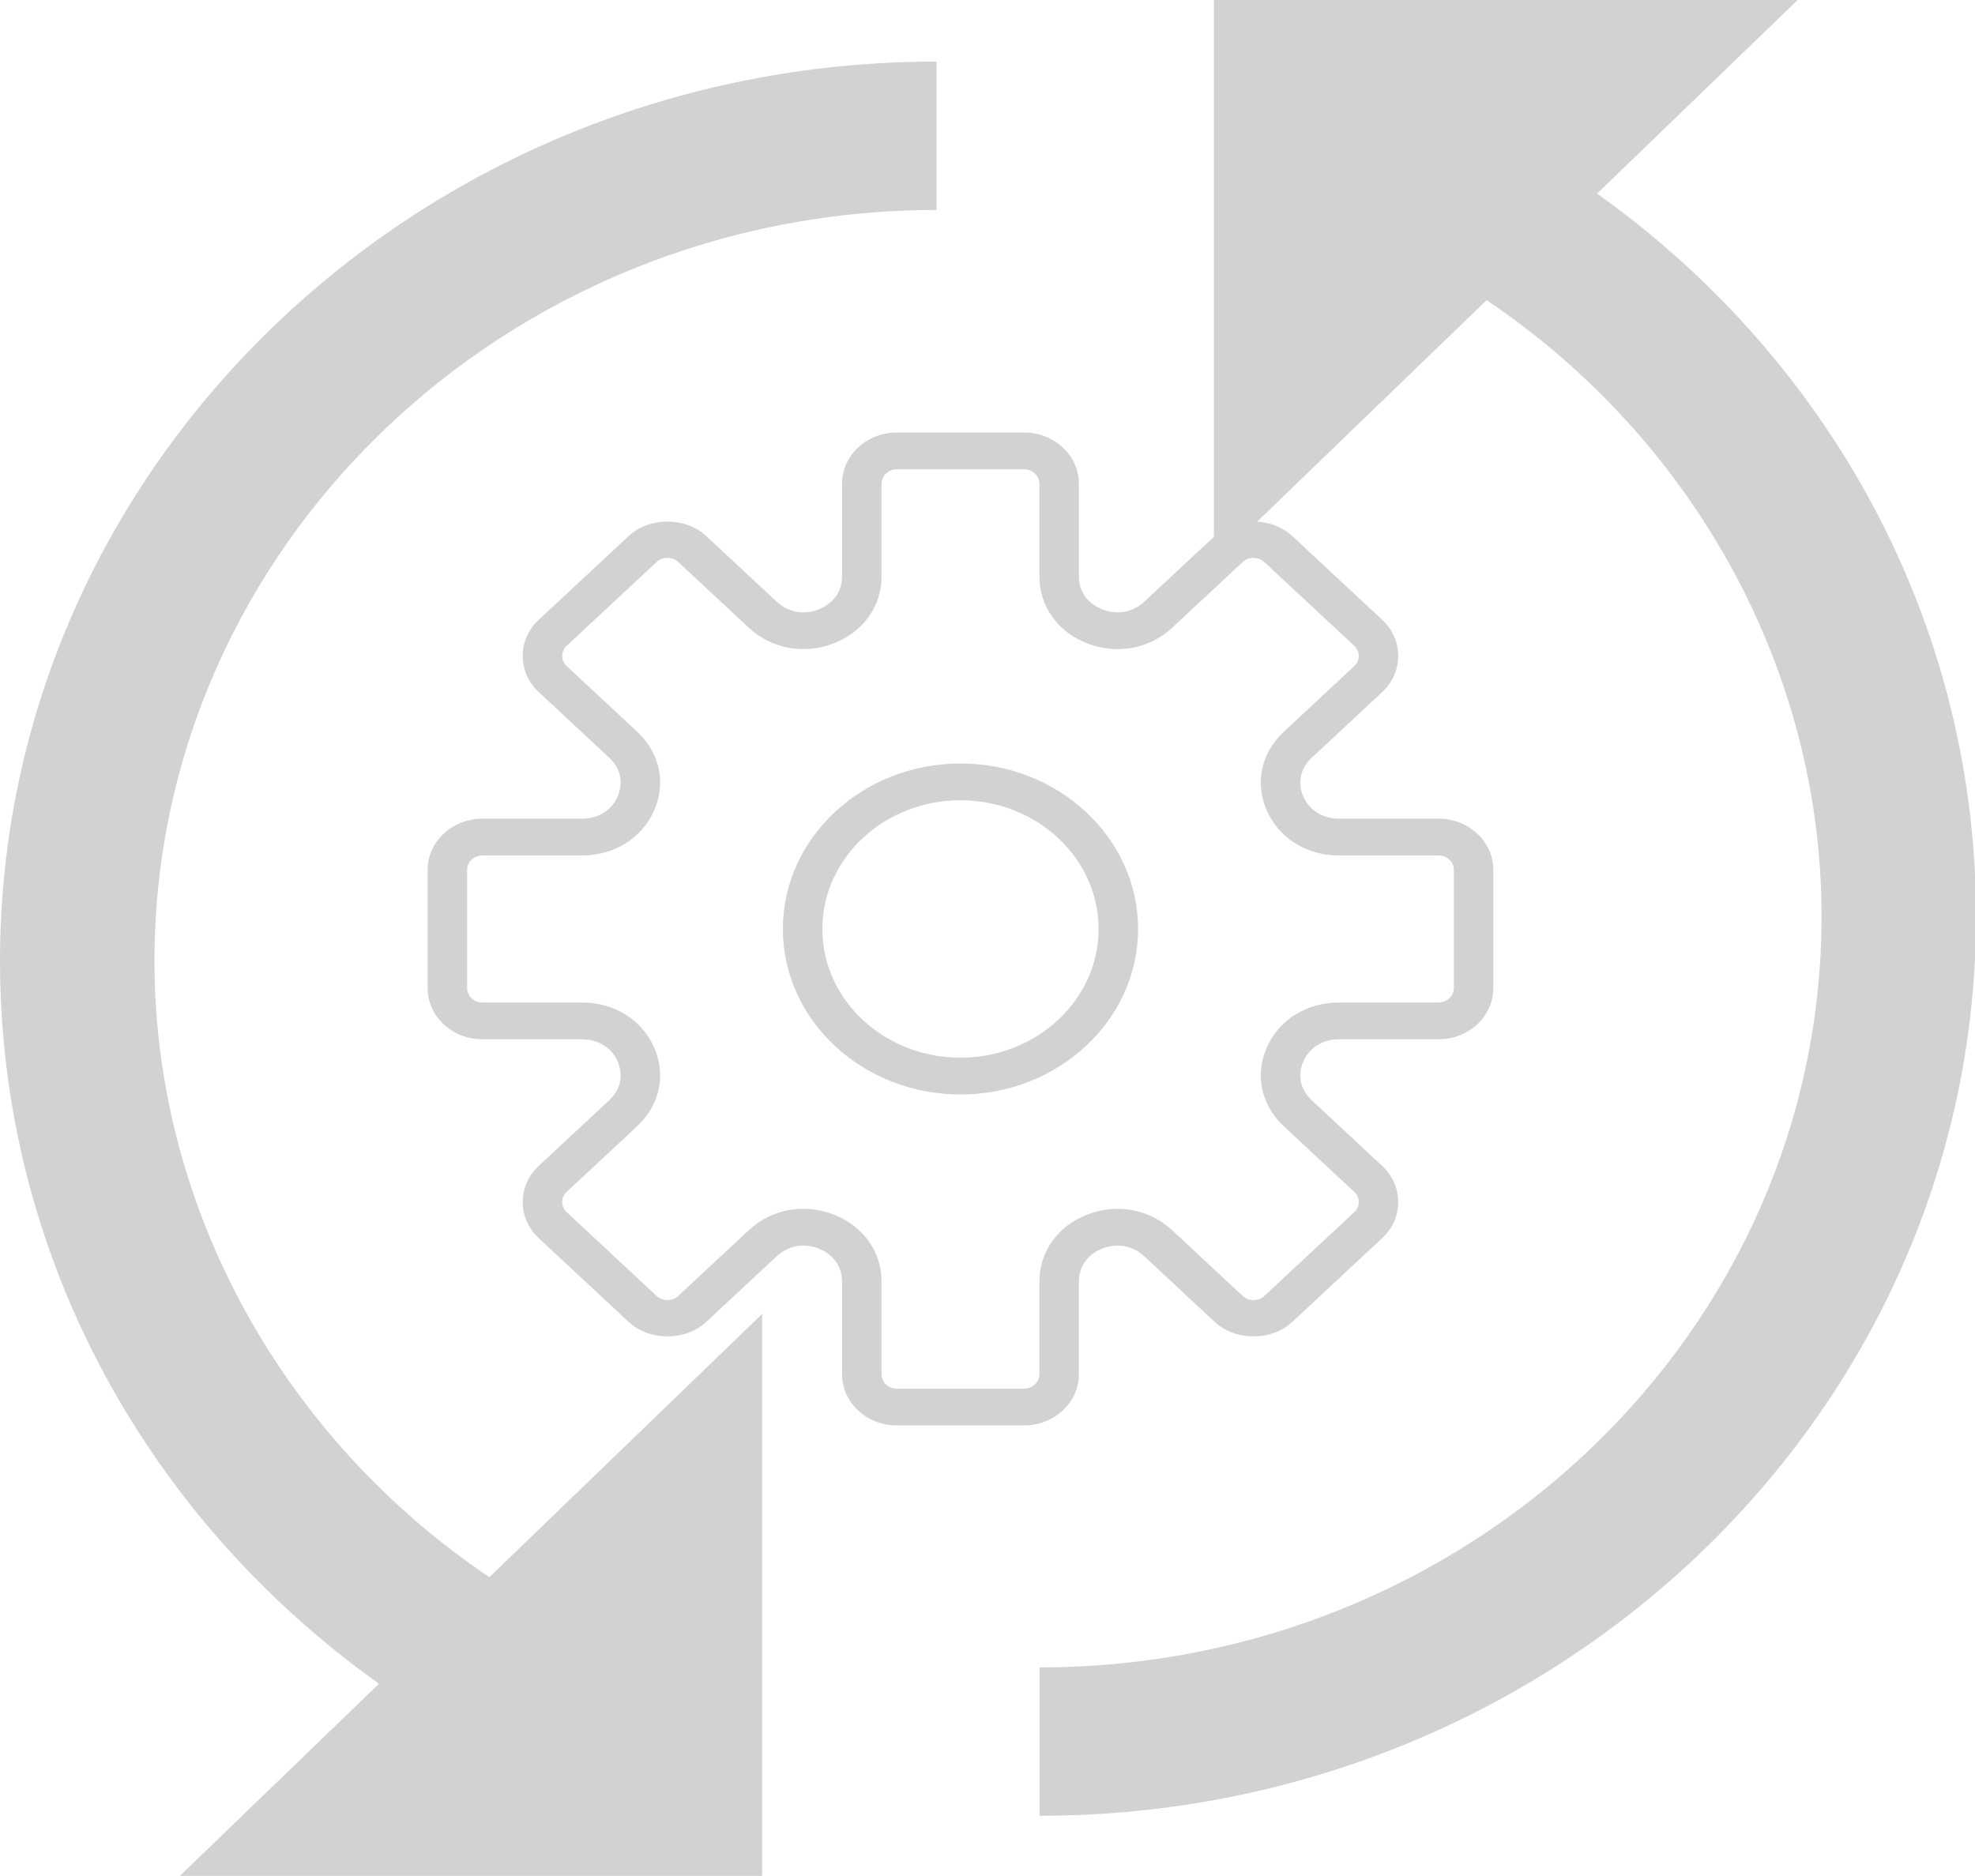 <?xml version="1.0" encoding="UTF-8" standalone="no"?>
<!-- Created with Inkscape (http://www.inkscape.org/) -->

<svg
   version="1.1"
   id="svg23296"
   width="155.72"
   height="147.926"
   xmlns:inkscape="http://www.inkscape.org/namespaces/inkscape"
   xmlns:sodipodi="http://sodipodi.sourceforge.net/DTD/sodipodi-0.dtd"
   xmlns="http://www.w3.org/2000/svg"
   xmlns:svg="http://www.w3.org/2000/svg">
  <defs
     id="defs23300" />
  <sodipodi:namedview
     id="namedview23298"
     pagecolor="#ffffff"
     bordercolor="#666666"
     borderopacity="1.0"
     inkscape:pageshadow="2"
     inkscape:pageopacity="0.0"
     inkscape:pagecheckerboard="0" />
  <inkscape:clipboard
     min="2505.771,2207.06"
     max="2661.491,2354.986"
     geom-min="2505.771,2207.06"
     geom-max="2661.491,2354.986" />
  <g
     id="g23302"
     transform="translate(-2505.771,-2207.06)">
    <g
       id="g6980-3"
       transform="matrix(0.406,0,0,0.39,2505.771,2206.249)"
       style="fill:#d2d2d2;fill-opacity:1"
       inkscape:export-filename="E:\Documents\Temp\icon_change_configuration.png"
       inkscape:export-xdpi="18.49"
       inkscape:export-ydpi="18.49">
      <g
         id="g6938-8"
         style="fill:#d2d2d2;fill-opacity:1">
        <path
           id="path6940-78"
           d="M 354.86,88.952 C 342.885,70.368 327.715,54.245 310.154,41.221 L 349.106,2.082 H 235.742 v 113.91 l 52.964,-53.219 c 40.142,28.131 65.042,74.724 65.042,124.571 0,83.744 -68.13,151.874 -151.874,151.874 v 30 c 100.286,0 181.874,-81.588 181.874,-181.874 0,-35.039 -9.989,-69.062 -28.888,-98.392 z"
           inkscape:connector-curvature="0"
           style="fill:#d2d2d2;fill-opacity:1" />
        <path
           id="path6942-3"
           d="m 0,196.405 c 0,35.038 9.989,69.061 28.888,98.391 11.975,18.584 27.145,34.707 44.706,47.731 L 34.642,381.666 H 148.007 V 267.756 L 95.043,320.975 C 54.9,292.844 30,246.252 30,196.405 30,112.661 98.13,44.531 181.874,44.531 v -30 C 81.588,14.531 0,96.12 0,196.405 Z"
           inkscape:connector-curvature="0"
           style="fill:#d2d2d2;fill-opacity:1" />
      </g>
      <g
         id="g6944-9"
         style="fill:#d2d2d2;fill-opacity:1" />
      <g
         id="g6946-2"
         style="fill:#d2d2d2;fill-opacity:1" />
      <g
         id="g6948-7"
         style="fill:#d2d2d2;fill-opacity:1" />
      <g
         id="g6950-3"
         style="fill:#d2d2d2;fill-opacity:1" />
      <g
         id="g6952-6"
         style="fill:#d2d2d2;fill-opacity:1" />
      <g
         id="g6954-56"
         style="fill:#d2d2d2;fill-opacity:1" />
      <g
         id="g6956-9"
         style="fill:#d2d2d2;fill-opacity:1" />
      <g
         id="g6958-22"
         style="fill:#d2d2d2;fill-opacity:1" />
      <g
         id="g6960-11"
         style="fill:#d2d2d2;fill-opacity:1" />
      <g
         id="g6962-5"
         style="fill:#d2d2d2;fill-opacity:1" />
      <g
         id="g6964-4"
         style="fill:#d2d2d2;fill-opacity:1" />
      <g
         id="g6966-64"
         style="fill:#d2d2d2;fill-opacity:1" />
      <g
         id="g6968-2"
         style="fill:#d2d2d2;fill-opacity:1" />
      <g
         id="g6970-0"
         style="fill:#d2d2d2;fill-opacity:1" />
      <g
         id="g6972-5"
         style="fill:#d2d2d2;fill-opacity:1" />
    </g>
    <g
       id="g5093-2"
       transform="matrix(1.556,0,0,1.45,2539.488,2241.166)"
       style="fill:#d2d2d2;fill-opacity:1"
       inkscape:export-filename="E:\Documents\Temp\icon_change_configuration.png"
       inkscape:export-xdpi="18.49"
       inkscape:export-ydpi="18.49">
      <g
         id="g5051-6"
         style="fill:#d2d2d2;fill-opacity:1">
        <path
           id="path5053-5"
           d="m 51.22,21 h -5.052 c -0.812,0 -1.481,-0.447 -1.792,-1.197 -0.311,-0.75 -0.153,-1.54 0.42,-2.114 l 3.572,-3.571 c 0.525,-0.525 0.814,-1.224 0.814,-1.966 0,-0.743 -0.289,-1.441 -0.814,-1.967 L 43.815,5.632 c -1.05,-1.05 -2.881,-1.052 -3.933,0 L 36.311,9.203 C 35.737,9.776 34.945,9.936 34.197,9.624 33.447,9.313 33,8.644 33,7.832 V 2.78 C 33,1.247 31.753,0 30.22,0 H 23.78 C 22.247,0 21,1.247 21,2.78 v 5.052 c 0,0.812 -0.447,1.481 -1.197,1.792 -0.748,0.313 -1.54,0.152 -2.114,-0.421 L 14.118,5.632 c -1.052,-1.052 -2.883,-1.05 -3.933,0 l -4.553,4.553 c -0.525,0.525 -0.814,1.224 -0.814,1.967 0,0.742 0.289,1.44 0.814,1.966 l 3.572,3.571 c 0.573,0.574 0.73,1.364 0.42,2.114 C 9.314,20.553 8.644,21 7.832,21 H 2.78 C 1.247,21 0,22.247 0,23.78 v 6.439 C 0,31.753 1.247,33 2.78,33 h 5.052 c 0.812,0 1.481,0.447 1.792,1.197 0.311,0.75 0.153,1.54 -0.42,2.114 l -3.572,3.571 c -0.525,0.525 -0.814,1.224 -0.814,1.966 0,0.743 0.289,1.441 0.814,1.967 l 4.553,4.553 c 1.051,1.051 2.881,1.053 3.933,0 l 3.571,-3.572 c 0.574,-0.573 1.363,-0.731 2.114,-0.42 0.75,0.311 1.197,0.98 1.197,1.792 v 5.052 c 0,1.533 1.247,2.78 2.78,2.78 h 6.439 c 1.533,0 2.78,-1.247 2.78,-2.78 v -5.052 c 0,-0.812 0.447,-1.481 1.197,-1.792 0.751,-0.312 1.54,-0.153 2.114,0.42 l 3.571,3.572 c 1.052,1.052 2.883,1.05 3.933,0 l 4.553,-4.553 c 0.525,-0.525 0.814,-1.224 0.814,-1.967 0,-0.742 -0.289,-1.44 -0.814,-1.966 L 44.795,36.311 C 44.222,35.737 44.065,34.947 44.375,34.197 44.685,33.447 45.356,33 46.168,33 H 51.22 C 52.753,33 54,31.753 54,30.22 V 23.78 C 54,22.247 52.753,21 51.22,21 Z M 52,30.22 C 52,30.65 51.65,31 51.22,31 h -5.052 c -1.624,0 -3.019,0.932 -3.64,2.432 -0.622,1.5 -0.295,3.146 0.854,4.294 l 3.572,3.571 c 0.305,0.305 0.305,0.8 0,1.104 l -4.553,4.553 c -0.304,0.304 -0.799,0.306 -1.104,0 L 37.726,43.382 C 36.577,42.233 34.932,41.908 33.432,42.528 31.932,43.149 31,44.544 31,46.168 V 51.22 C 31,51.65 30.65,52 30.22,52 H 23.78 C 23.35,52 23,51.65 23,51.22 v -5.052 c 0,-1.624 -0.932,-3.019 -2.432,-3.64 -0.503,-0.209 -1.021,-0.311 -1.533,-0.311 -1.014,0 -1.997,0.4 -2.761,1.164 l -3.571,3.572 c -0.306,0.306 -0.801,0.304 -1.104,0 L 7.046,42.4 c -0.305,-0.305 -0.305,-0.8 0,-1.104 l 3.572,-3.571 c 1.148,-1.148 1.476,-2.794 0.854,-4.294 C 10.851,31.932 9.456,31 7.832,31 H 2.78 C 2.35,31 2,30.65 2,30.22 V 23.78 C 2,23.35 2.35,23 2.78,23 h 5.052 c 1.624,0 3.019,-0.932 3.64,-2.432 0.622,-1.5 0.295,-3.146 -0.854,-4.294 L 7.046,12.703 c -0.305,-0.305 -0.305,-0.8 0,-1.104 l 4.553,-4.553 c 0.304,-0.305 0.799,-0.305 1.104,0 l 3.571,3.571 c 1.147,1.147 2.792,1.476 4.294,0.854 C 22.068,10.851 23,9.456 23,7.832 V 2.78 C 23,2.35 23.35,2 23.78,2 h 6.439 C 30.65,2 31,2.35 31,2.78 v 5.052 c 0,1.624 0.932,3.019 2.432,3.64 1.502,0.622 3.146,0.294 4.294,-0.854 l 3.571,-3.571 c 0.306,-0.305 0.801,-0.305 1.104,0 l 4.553,4.553 c 0.305,0.305 0.305,0.8 0,1.104 l -3.572,3.571 c -1.148,1.148 -1.476,2.794 -0.854,4.294 0.621,1.5 2.016,2.432 3.64,2.432 H 51.22 C 51.65,23 52,23.35 52,23.78 Z"
           inkscape:connector-curvature="0"
           style="fill:#d2d2d2;fill-opacity:1" />
        <path
           id="path5055-7"
           d="m 27,18 c -4.963,0 -9,4.037 -9,9 0,4.963 4.037,9 9,9 4.963,0 9,-4.037 9,-9 0,-4.963 -4.037,-9 -9,-9 z m 0,16 c -3.859,0 -7,-3.141 -7,-7 0,-3.859 3.141,-7 7,-7 3.859,0 7,3.141 7,7 0,3.859 -3.141,7 -7,7 z"
           inkscape:connector-curvature="0"
           style="fill:#d2d2d2;fill-opacity:1" />
      </g>
      <g
         id="g5057-5"
         style="fill:#d2d2d2;fill-opacity:1" />
      <g
         id="g5059-6"
         style="fill:#d2d2d2;fill-opacity:1" />
      <g
         id="g5061-3"
         style="fill:#d2d2d2;fill-opacity:1" />
      <g
         id="g5063-0"
         style="fill:#d2d2d2;fill-opacity:1" />
      <g
         id="g5065-9"
         style="fill:#d2d2d2;fill-opacity:1" />
      <g
         id="g5067-2"
         style="fill:#d2d2d2;fill-opacity:1" />
      <g
         id="g5069-22"
         style="fill:#d2d2d2;fill-opacity:1" />
      <g
         id="g5071-7"
         style="fill:#d2d2d2;fill-opacity:1" />
      <g
         id="g5073-3"
         style="fill:#d2d2d2;fill-opacity:1" />
      <g
         id="g5075-0"
         style="fill:#d2d2d2;fill-opacity:1" />
      <g
         id="g5077-3"
         style="fill:#d2d2d2;fill-opacity:1" />
      <g
         id="g5079-64"
         style="fill:#d2d2d2;fill-opacity:1" />
      <g
         id="g5081-4"
         style="fill:#d2d2d2;fill-opacity:1" />
      <g
         id="g5083-8"
         style="fill:#d2d2d2;fill-opacity:1" />
      <g
         id="g5085-8"
         style="fill:#d2d2d2;fill-opacity:1" />
    </g>
  </g>
</svg>
